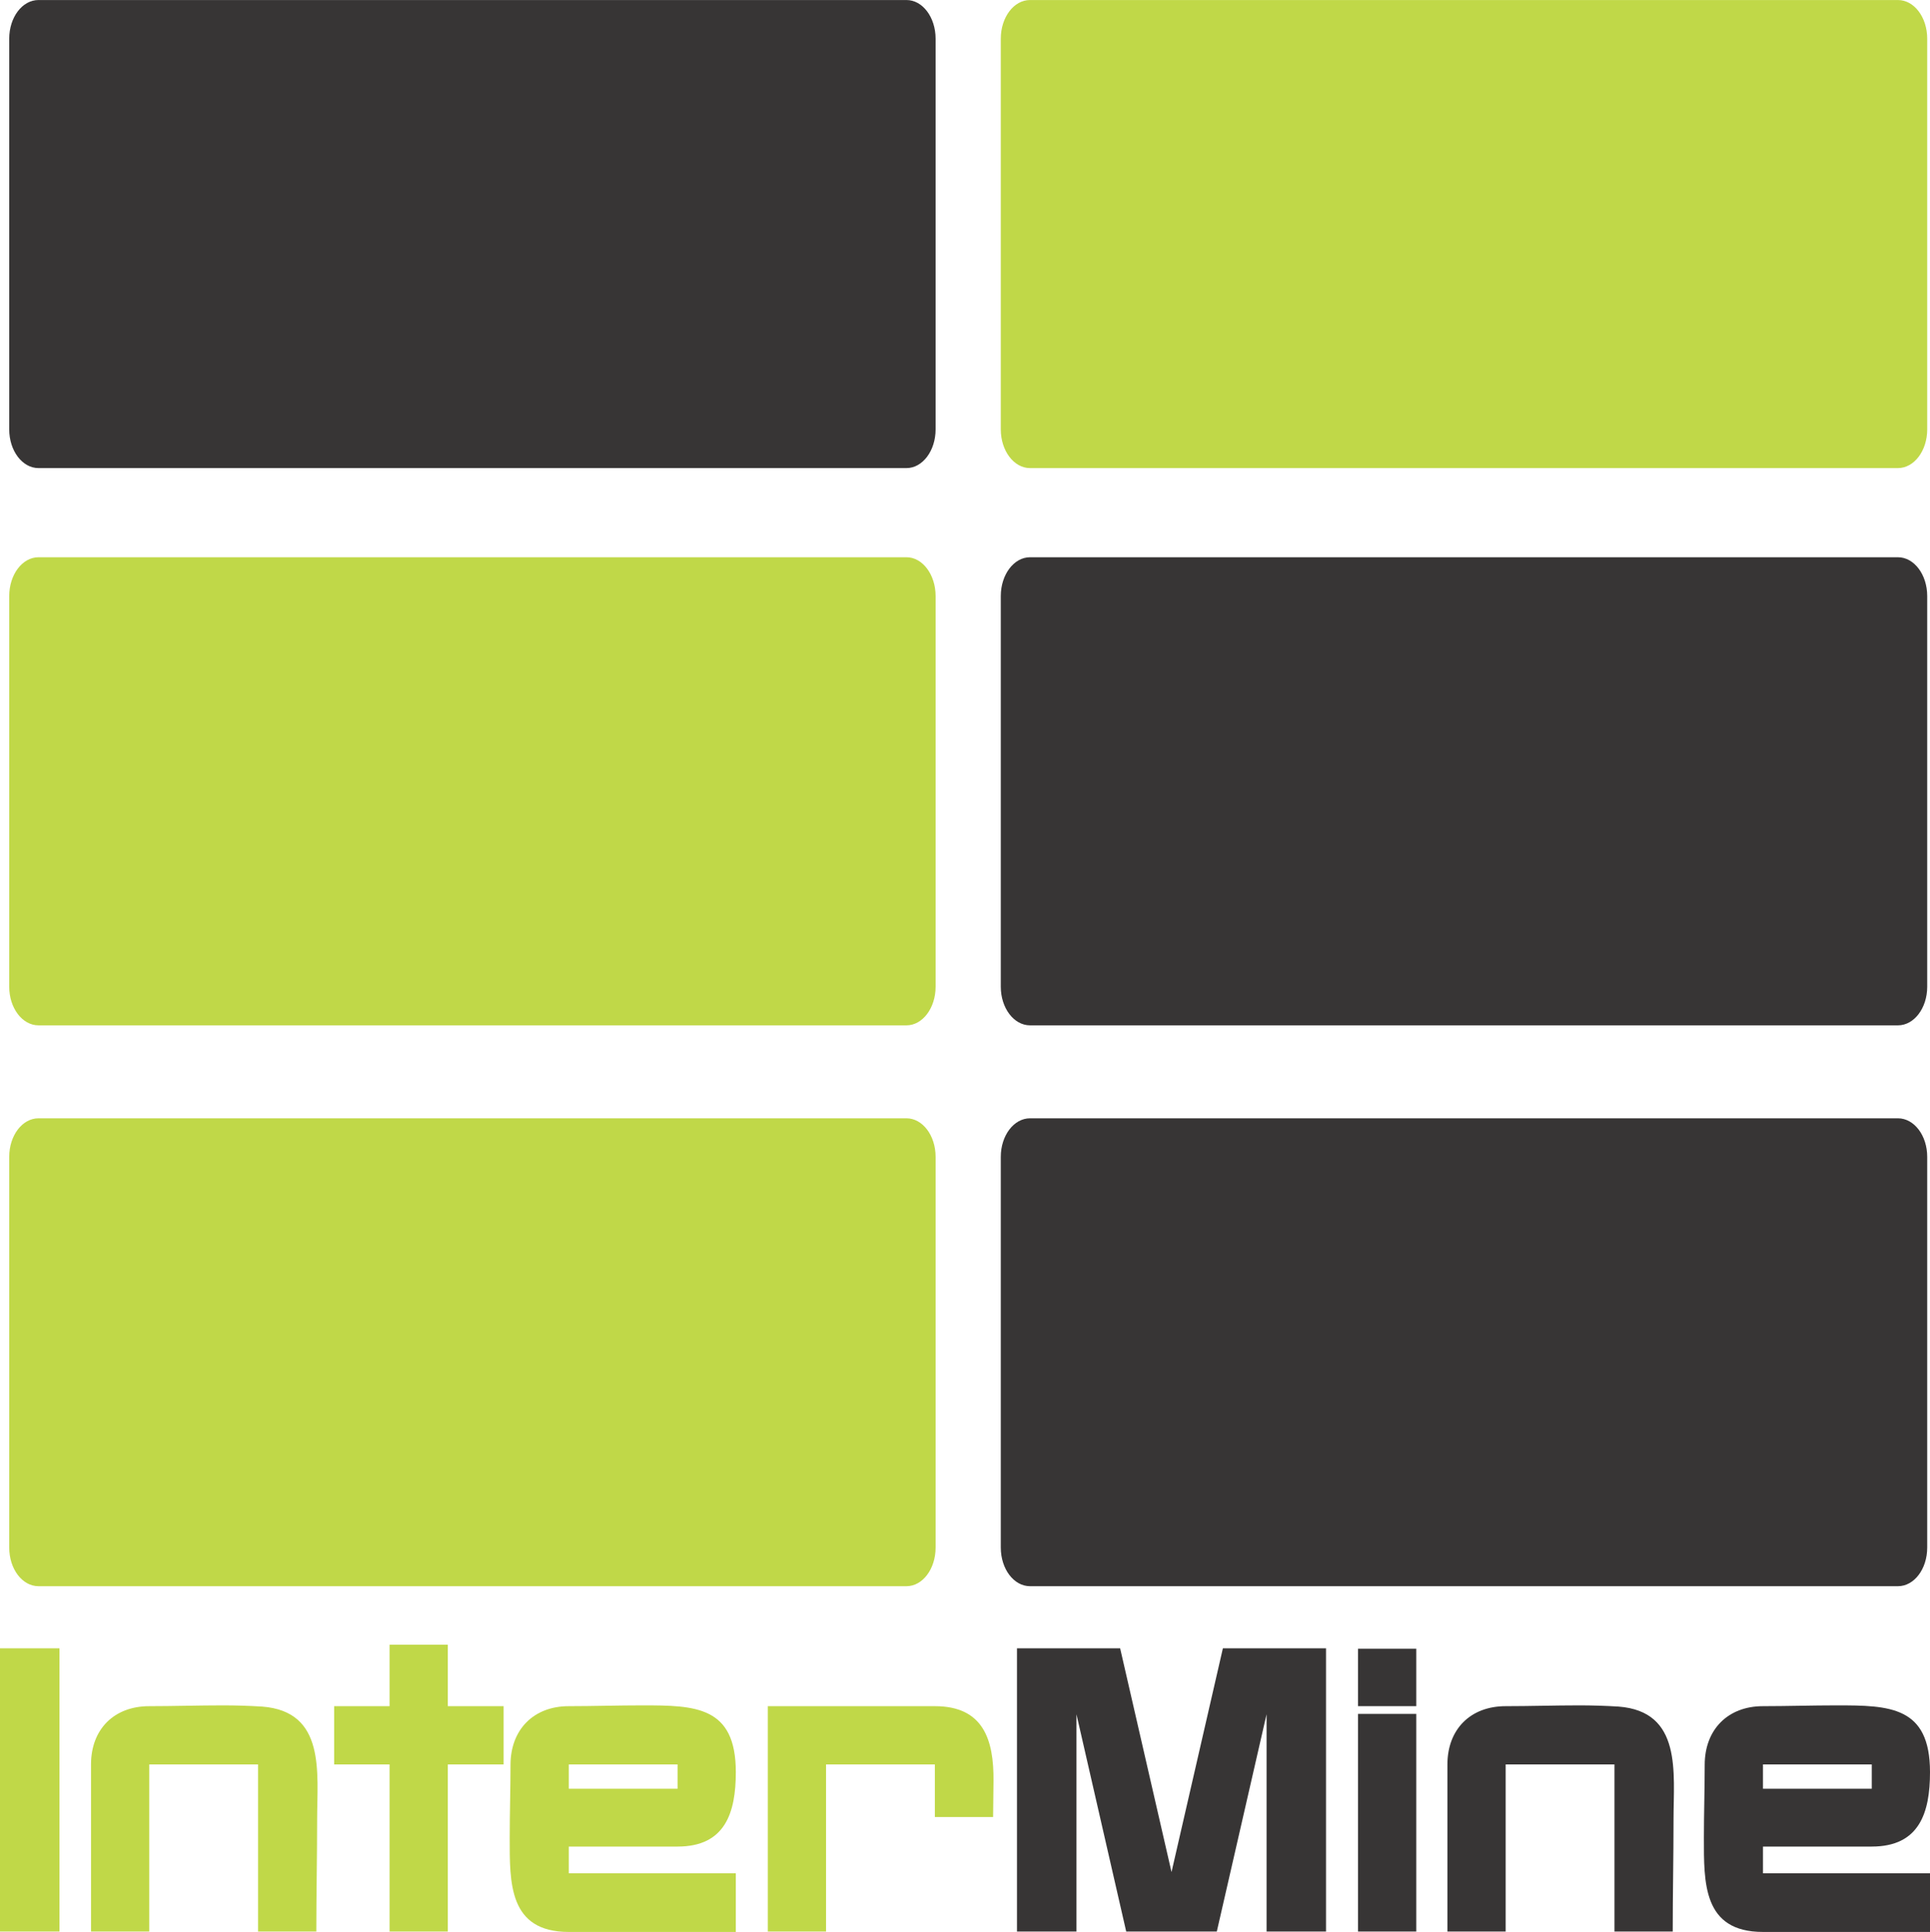 <?xml version="1.0" encoding="UTF-8" standalone="no"?>
<svg
   xmlns:dc="http://purl.org/dc/elements/1.1/"
   xmlns:cc="http://creativecommons.org/ns#"
   xmlns:rdf="http://www.w3.org/1999/02/22-rdf-syntax-ns#"
   xmlns:svg="http://www.w3.org/2000/svg"
   xmlns="http://www.w3.org/2000/svg"
   version="1.1"
   id="svg4270"
   viewBox="0 0 352.309 352.581"
   height="352.581"
   width="352.309">
  <defs
     id="defs4272" />
  <g
     transform="translate(-160.226,-288.659)"
     id="layer1">
    <g
       transform="matrix(7.156,0,0,-7.156,342.915,367.03)"
       id="g4618">
      <path
         id="path4620"
         style="fill:#c0d848;fill-opacity:1;fill-rule:nonzero;stroke:none"
         d="m 0,0 c 0,-0.544 0.334,-0.986 0.745,-0.986 l 22.141,0 c 0.412,0 0.746,0.442 0.746,0.986 l 0,9.965 c 0,0.547 -0.334,0.986 -0.746,0.986 l -22.141,0 C 0.334,10.951 0,10.512 0,9.965 L 0,0 Z" />
    </g>
    <g
       transform="matrix(7.156,0,0,-7.156,161.91,367.03)"
       id="g4622">
      <path
         id="path4624"
         style="fill:#373535;fill-opacity:1;fill-rule:nonzero;stroke:none"
         d="m 0,0 c 0,-0.544 0.334,-0.986 0.746,-0.986 l 22.143,0 c 0.409,0 0.742,0.442 0.742,0.986 l 0,9.965 c 0,0.547 -0.333,0.986 -0.742,0.986 l -22.143,0 C 0.334,10.951 0,10.512 0,9.965 L 0,0 Z" />
    </g>
    <g
       transform="matrix(7.156,0,0,-7.156,342.915,468.751)"
       id="g4626">
      <path
         id="path4628"
         style="fill:#373535;fill-opacity:1;fill-rule:nonzero;stroke:none"
         d="m 0,0 c 0,-0.541 0.334,-0.983 0.745,-0.983 l 22.141,0 c 0.412,0 0.746,0.442 0.746,0.983 l 0,9.966 c 0,0.545 -0.334,0.989 -0.746,0.989 l -22.141,0 C 0.334,10.955 0,10.511 0,9.966 L 0,0 Z" />
    </g>
    <g
       transform="matrix(7.156,0,0,-7.156,161.91,468.751)"
       id="g4630">
      <path
         id="path4632"
         style="fill:#c0d848;fill-opacity:1;fill-rule:nonzero;stroke:none"
         d="m 0,0 c 0,-0.541 0.334,-0.983 0.746,-0.983 l 22.143,0 c 0.409,0 0.742,0.442 0.742,0.983 l 0,9.966 c 0,0.545 -0.333,0.989 -0.742,0.989 l -22.143,0 C 0.334,10.955 0,10.511 0,9.966 L 0,0 Z" />
    </g>
    <g
       transform="matrix(7.156,0,0,-7.156,342.915,571.094)"
       id="g4634">
      <path
         id="path4636"
         style="fill:#373535;fill-opacity:1;fill-rule:nonzero;stroke:none"
         d="m 0,0 c 0,-0.547 0.334,-0.985 0.745,-0.985 l 22.141,0 c 0.412,0 0.746,0.438 0.746,0.985 l 0,9.966 c 0,0.544 -0.334,0.982 -0.746,0.982 l -22.141,0 C 0.334,10.948 0,10.51 0,9.966 L 0,0 Z" />
    </g>
    <g
       transform="matrix(7.156,0,0,-7.156,161.91,571.094)"
       id="g4638">
      <path
         id="path4640"
         style="fill:#c0d848;fill-opacity:1;fill-rule:nonzero;stroke:none"
         d="m 0,0 c 0,-0.547 0.334,-0.985 0.746,-0.985 l 22.143,0 c 0.409,0 0.742,0.438 0.742,0.985 l 0,9.966 c 0,0.544 -0.333,0.982 -0.742,0.982 l -22.143,0 C 0.334,10.948 0,10.51 0,9.966 L 0,0 Z" />
    </g>
    <path
       id="path4582"
       style="fill:#c0d848;fill-opacity:1;fill-rule:nonzero;stroke:none"
       d="m 160.226,589.479 10.854,0 0,51.688 -10.854,0 0,-51.688 z" />
    <g
       transform="matrix(1.25,0,0,-1.25,217.967,641.166)"
       id="g4592">
      <path
         id="path4594"
         style="fill:#c0d848;fill-opacity:1;fill-rule:nonzero;stroke:none"
         d="m 0,0 -8.506,0 0,24.396 -15.889,0 0,-24.396 -8.506,0 0,24.396 c 0,5.139 3.366,8.507 8.506,8.507 3.544,0 7.147,0.118 10.75,0.118 1.891,0 3.84,-0.06 5.73,-0.178 C 1.418,32.135 0.119,23.155 0.119,16.361 0.119,10.928 0,5.435 0,0" />
    </g>
    <g
       transform="matrix(1.25,0,0,-1.25,241.97,610.67)"
       id="g4596">
      <path
         id="path4598"
         style="fill:#c0d848;fill-opacity:1;fill-rule:nonzero;stroke:none"
         d="m 0,0 0,-24.396 -8.506,0 0,24.396 -8.092,0 0,8.506 8.092,0 0,8.979 8.506,0 0,-8.979 8.151,0 L 8.151,0 0,0 Z" />
    </g>
    <path
       id="path4600"
       style="fill:#c0d848;fill-opacity:1;fill-rule:nonzero;stroke:none"
       d="m 283.913,610.67 -19.861,0 0,4.43 19.861,0 0,-4.43 z m -19.861,30.57 c -11.002,0 -10.781,-9.011 -10.781,-17.207 0,-4.429 0.147,-8.857 0.147,-13.289 0,-6.424 4.209,-10.707 10.634,-10.707 4.429,0 8.934,-0.147 13.438,-0.147 9.672,0 17.055,0.147 17.055,12.185 0,7.381 -1.919,13.584 -10.631,13.584 l -19.861,0 0,4.872 30.492,0 0,10.71 -30.492,0 z" />
    <g
       transform="matrix(1.25,0,0,-1.25,341.511,620.27)"
       id="g4602">
      <path
         id="path4604"
         style="fill:#c0d848;fill-opacity:1;fill-rule:nonzero;stroke:none"
         d="m 0,0 -8.507,0 0,7.68 -15.889,0 0,-24.397 -8.506,0 0,32.903 24.395,0 c 7.088,0 8.624,-4.903 8.565,-10.929 L 0,0 Z" />
    </g>
    <g
       transform="matrix(1.25,0,0,-1.25,391.429,641.166)"
       id="g4606">
      <path
         id="path4608"
         style="fill:#373535;fill-opacity:1;fill-rule:nonzero;stroke:none"
         d="M 0,0 0,31.722 -7.267,0 l -13.23,0 -7.265,31.722 0,-31.722 -8.684,0 0,41.35 15.063,0 7.503,-32.665 7.501,32.665 15.062,0 L 8.683,0 0,0 Z" />
    </g>
    <path
       id="path4610"
       style="fill:#373535;fill-opacity:1;fill-rule:nonzero;stroke:none"
       d="m 408.125,601.442 10.633,0 0,39.725 -10.633,0 0,-39.725 z m 0,-11.887 10.633,0 0,10.484 -10.633,0 0,-10.484 z" />
    <g
       transform="matrix(1.25,0,0,-1.25,465.571,641.166)"
       id="g4612">
      <path
         id="path4614"
         style="fill:#373535;fill-opacity:1;fill-rule:nonzero;stroke:none"
         d="m 0,0 -8.506,0 0,24.396 -15.89,0 0,-24.396 -8.505,0 0,24.396 c 0,5.139 3.367,8.507 8.505,8.507 3.545,0 7.148,0.118 10.75,0.118 1.891,0 3.84,-0.06 5.73,-0.178 C 1.418,32.135 0.118,23.155 0.118,16.361 0.118,10.928 0,5.435 0,0" />
    </g>
    <path
       id="path4616"
       style="fill:#373535;fill-opacity:1;fill-rule:nonzero;stroke:none"
       d="m 501.904,610.67 -19.861,0 0,4.43 19.861,0 0,-4.43 z m -19.86,30.57 c -11.001,0 -10.781,-9.011 -10.781,-17.207 0,-4.429 0.147,-8.857 0.147,-13.289 0,-6.424 4.209,-10.707 10.634,-10.707 4.428,0 8.932,-0.147 13.439,-0.147 9.67,0 17.052,0.147 17.052,12.185 0,7.381 -1.919,13.584 -10.631,13.584 l -19.86,0 0,4.872 30.491,0 0,10.71 -30.491,0 z" />
  </g>
</svg>
